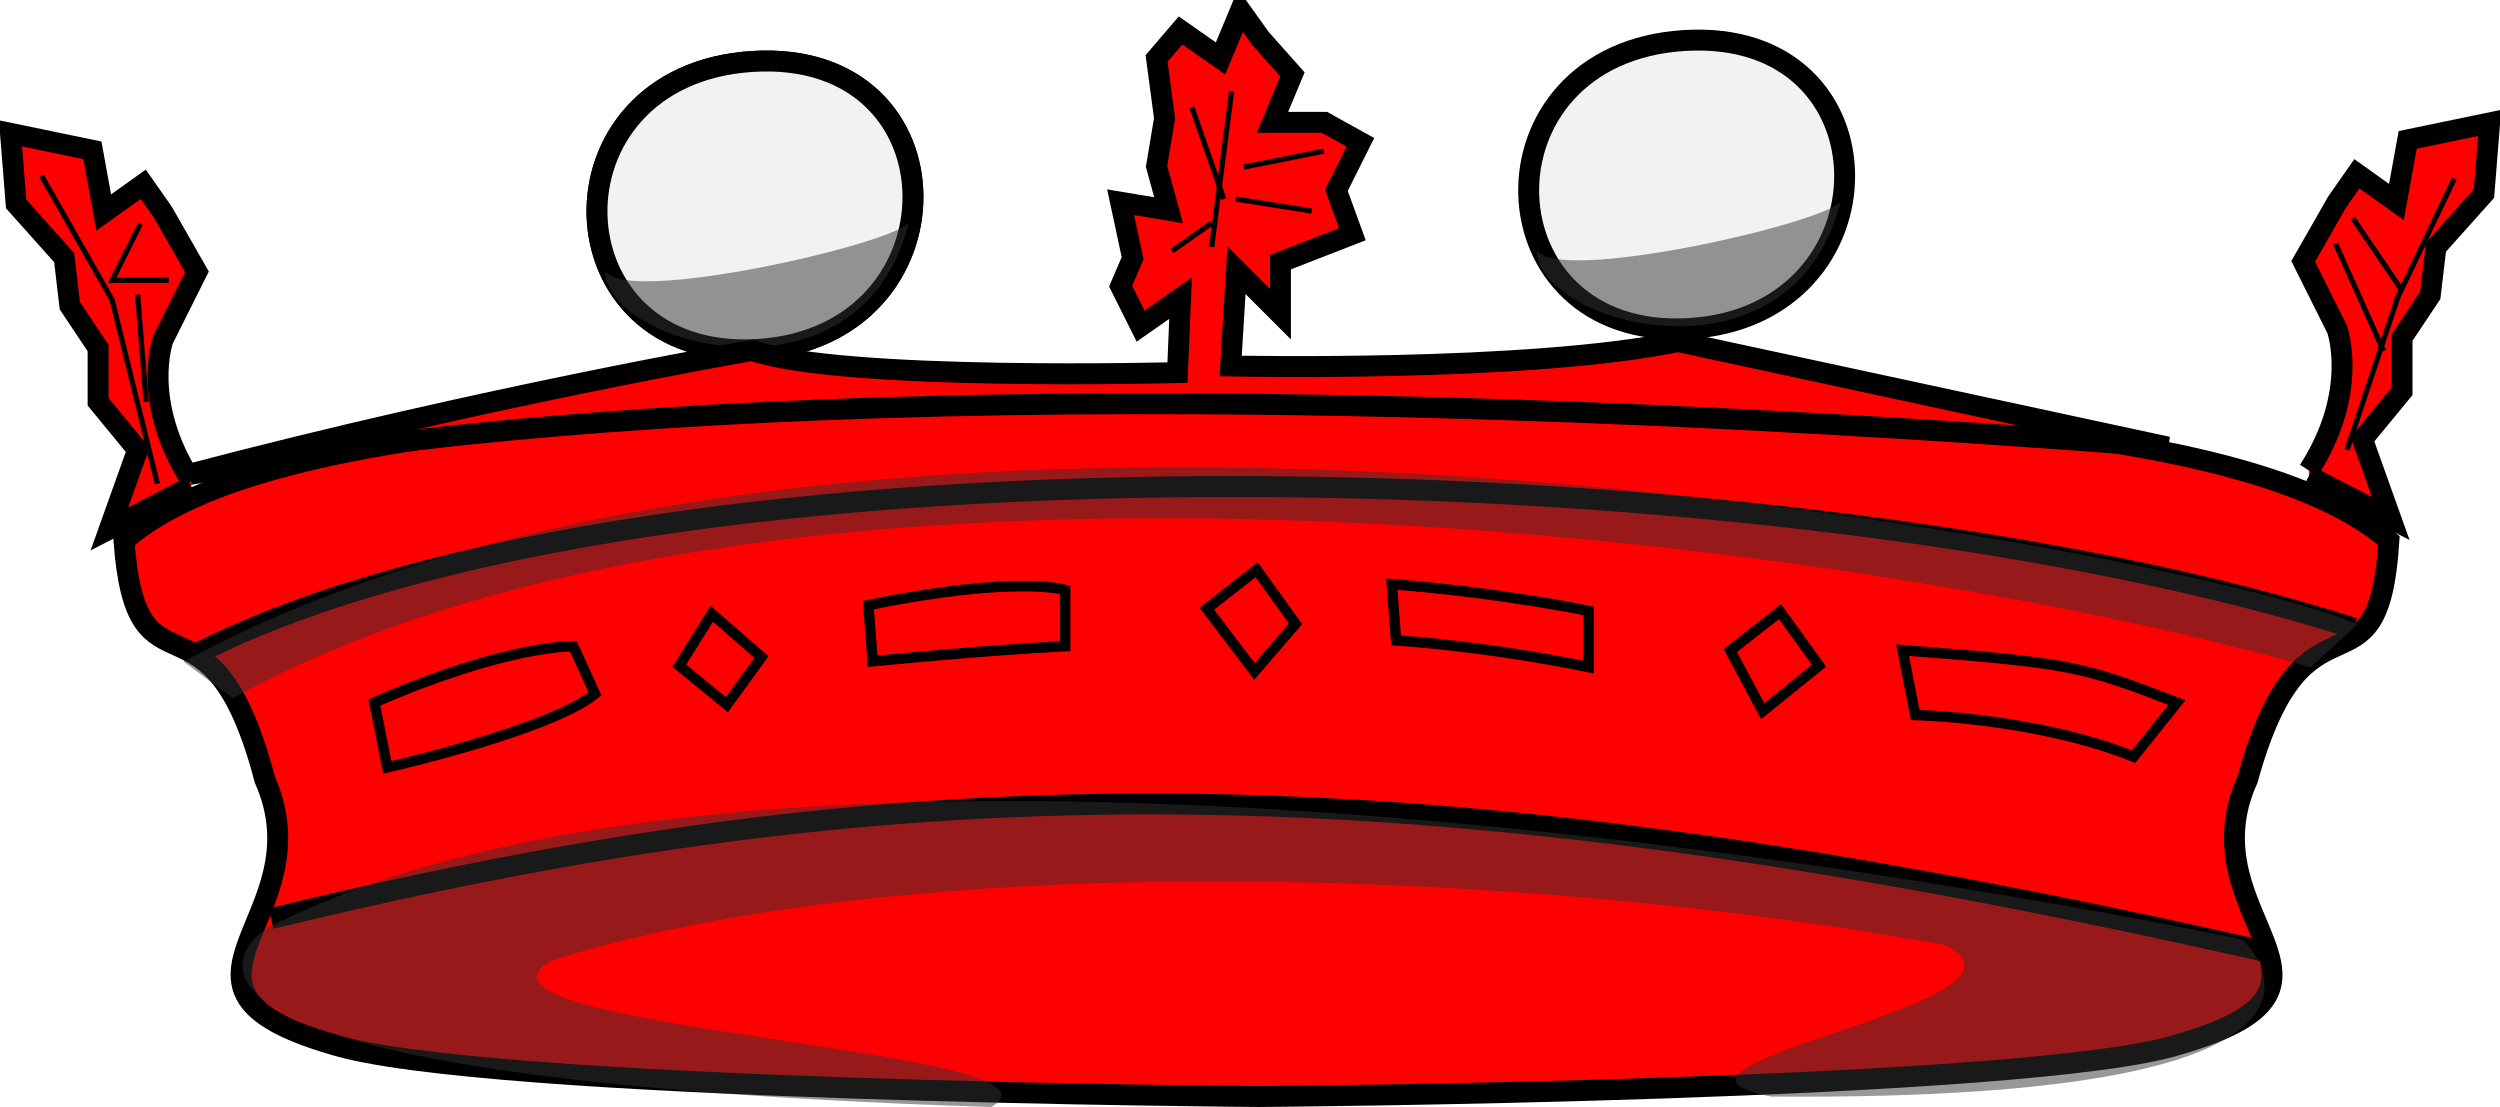<?xml version="1.0" encoding="UTF-8" standalone="no"?>
<!-- Created with Inkscape (http://www.inkscape.org/) -->
<svg xmlns:dc="http://purl.org/dc/elements/1.1/" xmlns:cc="http://creativecommons.org/ns#" xmlns:rdf="http://www.w3.org/1999/02/22-rdf-syntax-ns#" xmlns:svg="http://www.w3.org/2000/svg" xmlns="http://www.w3.org/2000/svg" xmlns:sodipodi="http://sodipodi.sourceforge.net/DTD/sodipodi-0.dtd" xmlns:inkscape="http://www.inkscape.org/namespaces/inkscape" width="477.625" height="211.489" id="svg2" sodipodi:version="0.32" inkscape:version="0.48.2 r9819" version="1.0" sodipodi:docname="marquis.svg" inkscape:output_extension="org.inkscape.output.svg.inkscape">
  <defs id="defs4">
    <inkscape:perspective sodipodi:type="inkscape:persp3d" inkscape:vp_x="0 : 526.18109 : 1" inkscape:vp_y="0 : 1000 : 0" inkscape:vp_z="744.09448 : 526.18109 : 1" inkscape:persp3d-origin="372.04724 : 350.78739 : 1" id="perspective10"/>
  </defs>
  <sodipodi:namedview id="base" pagecolor="#ffffff" bordercolor="#666666" borderopacity="1.0" gridtolerance="10000" guidetolerance="10" objecttolerance="10" inkscape:pageopacity="0.0" inkscape:pageshadow="2" inkscape:zoom="1.8526198" inkscape:cx="147.07028" inkscape:cy="108.43146" inkscape:document-units="px" inkscape:current-layer="body" showgrid="false" inkscape:window-width="1151" inkscape:window-height="874" inkscape:window-x="119" inkscape:window-y="5" inkscape:window-maximized="0" inkscape:snap-global="false" showguides="true" inkscape:guide-bbox="true" fit-margin-top="0" fit-margin-left="0" fit-margin-right="0" fit-margin-bottom="0">
    <sodipodi:guide orientation="0,1" position="21.432,0.86" id="guide3145"/>
  </sodipodi:namedview>
  <g inkscape:label="Layer 1" inkscape:groupmode="layer" id="layer1">
    <g id="body">
      <path sodipodi:nodetypes="ccccccccc" inkscape:connector-curvature="0" d="M63.48,199.5   C26.08,188.5 62.38,175.5 50.58,148.9 40.18,109.1 26.08,136.1 23.68,103.3 55.38,75.17 168.4,78.67 240.4,75.18   c71,3.49 184,0 216,28.11 -2,32.8 -16,5.8 -27,45.6 -12,26.6 25,39.6 -13,50.6 -28,9 -176,10 -176,10 0,0 -149,-1 -176.9,-10   z " style="fill:#ff0000;stroke:#000000;stroke-width:4;stroke-miterlimit:4;stroke-opacity:1;stroke-dasharray:none" id="path3764"/>
      <path sodipodi:nodetypes="cc" inkscape:connector-curvature="0" id="path3767" d="m37.97,124.7   c88.1,-44.5 305.7,-38.6 411.7,-4.7   " style="fill:none;stroke:#000000;stroke-width:4;stroke-miterlimit:4;stroke-opacity:1;stroke-dasharray:none"/>
      <path sodipodi:nodetypes="cc" inkscape:connector-curvature="0" id="path3769" d="m51.78,175.5   c120.3,-29.26 216,-31.27 382,6.527   " style="fill:none;stroke:#000000;stroke-width:4;stroke-miterlimit:4;stroke-opacity:1;stroke-dasharray:none"/>
      <path id="path3773" style="opacity:0.5;fill:#333333;fill-opacity:1;fill-rule:evenodd;stroke:none" d="M44.48,133.4   C152.4,73.67 365.4,105.3 441.4,127.5   l9,-8.2   C422.4,106.4 166.4,54.89 35.08,126.4   z m6.2,44.1   c107.7,-56.2 377.7,2 377.7,2 0,0 34,31 -90,30 -31,-6 56,-18 33,-29 -84,-15.2 -199,-18.1 -266,3 -23,13 103,17 84,28   C8.01,205.7 50.68,177.5 50.68,177.5   z " inkscape:connector-curvature="0" sodipodi:nodetypes="cccccccccccc"/>
      <path id="path3079" style="fill:none;stroke:#000000;stroke-width:2;stroke-linecap:butt;stroke-linejoin:miter;stroke-opacity:1" d="m265.9,111.6   c21.07,1.653 37.6,5.107 37.6,5.107   l0,10.74   c-20.25,-4.132 -36.78,-5.107 -36.78,-5.107   z m-100,4   c28.51,-5.785 37.6,-2.893 37.6,-2.893   l0,10.74   c-16.12,0.826 -36.78,2.893 -36.78,2.893   z m74.18,-6.744 -9.504,7.438 9.091,11.98 7.851,-9.091   z m100,8 -9.504,7.438 6.198,11.57 10.74,-8.678   z m23.4,7.355   c32.23,2.479 34.23,2.992 52.41,10.02   l-8.264,10.33   C389,137.1 365.9,136.6 365.9,136.6   z m-227.5,-6.942 -6.198,9.917 9.091,7.438 6.612,-9.091   z m-64.46,16.94   c25.62,-11.16 38.02,-10.74 38.02,-10.74   l4.132,9.091   c-8.678,7.025 -39.67,14.05 -39.67,14.05   z " inkscape:connector-curvature="0" sodipodi:nodetypes="ccccccccccccccccccccccccccccccccccc"/>
      <path style="fill:#f2f2f2;stroke:#000000;stroke-width:4;stroke-linecap:butt;stroke-linejoin:miter;stroke-opacity:1" d="m322.7,62.77   c39.74,-2.371 39.82,-57.57 -0.924,-55.03 -40.74,2.542 -38.81,57.4 0.924,55.03   z " id="path3052" inkscape:connector-curvature="0" sodipodi:nodetypes="zzz"/>
      <path style="opacity:0.5;fill:#333333;stroke:none" d="m293.6,47.73   c0.058,14.45 48.85,27.48 58.02,-9.16 -3.629,4.234 -54.39,15.81 -58.02,9.16   z " id="path3054" inkscape:connector-curvature="0" sodipodi:nodetypes="ccc"/>
      <path sodipodi:nodetypes="zzz" inkscape:connector-curvature="0" id="path3068" d="m144.7,66.77   c39.74,-2.371 39.82,-57.57 -0.924,-55.03 -40.74,2.542 -38.81,57.4 0.924,55.03   z " style="fill:#f2f2f2;stroke:#000000;stroke-width:4;stroke-linecap:butt;stroke-linejoin:miter;stroke-opacity:1"/>
      <path sodipodi:nodetypes="ccc" inkscape:connector-curvature="0" id="path3070" d="m115.6,51.73   c0.058,14.45 48.85,27.48 58.02,-9.16 -3.629,4.234 -54.39,15.81 -58.02,9.16   z " style="opacity:0.5;fill:#333333;stroke:none"/>
      <path style="fill:#f2f2f2;stroke:#000000;stroke-width:4;stroke-linecap:butt;stroke-linejoin:miter;stroke-opacity:1" d="m144.7,66.77   c39.74,-2.371 39.82,-57.57 -0.924,-55.03 -40.74,2.542 -38.81,57.4 0.924,55.03   z " id="path3072" inkscape:connector-curvature="0" sodipodi:nodetypes="zzz"/>
      <path style="opacity:0.5;fill:#333333;stroke:none" d="m115.6,51.73   c0.058,14.45 48.85,27.48 58.02,-9.16 -3.629,4.234 -54.39,15.81 -58.02,9.16   z " id="path3074" inkscape:connector-curvature="0" sodipodi:nodetypes="ccc"/>
      <path sodipodi:nodetypes="ccccccccccccccccccccccccccccc" inkscape:connector-curvature="0" id="path3107" d="M35.45,90.8   C92.66,75.69 143.7,66.96 143.7,66.96   c17.27,5.938 81.26,4.224 81.26,4.224   l0.586,-14.22 -7.634,5.344 -3.817,-7.634 2.29,-5.344 -2.29,-10.69 9.16,1.527 -2.29,-8.397 1.527,-9.16 -1.527,-11.45 4.58,-5.344 7.634,5.344 3.817,-9.16 3.817,5.344 6.107,6.87 -3.817,9.16 9.924,0 6.87,3.817 -4.58,9.16 3.053,8.397 -13.74,5.344 0,9.924 -8.397,-8.397 -1.118,18.3   c0,0 56.85,1.268 85.46,-4.669   l93.56,20.16   C226.8,70.83 103.5,77.31 35.45,90.8   z " style="fill:#ff0000;stroke:#000000;stroke-width:4;stroke-linecap:butt;stroke-linejoin:miter;stroke-opacity:1"/>
      <path inkscape:connector-curvature="0" id="path3127" d="m235.3,17.42 -3.817,29.77   " style="fill:none;stroke:#000000;stroke-width:1px;stroke-linecap:butt;stroke-linejoin:miter;stroke-opacity:1" sodipodi:nodetypes="cc"/>
      <path inkscape:connector-curvature="0" id="path3129" d="m252.9,28.87 -15.27,3.053   " style="fill:none;stroke:#000000;stroke-width:1px;stroke-linecap:butt;stroke-linejoin:miter;stroke-opacity:1" sodipodi:nodetypes="cc"/>
      <path inkscape:connector-curvature="0" id="path3131" d="m227.7,20.47 6.107,17.56   " style="fill:none;stroke:#000000;stroke-width:1px;stroke-linecap:butt;stroke-linejoin:miter;stroke-opacity:1" sodipodi:nodetypes="cc"/>
      <path inkscape:connector-curvature="0" id="path3133" d="m223.9,47.95 7.634,-5.344   " style="fill:none;stroke:#000000;stroke-width:1px;stroke-linecap:butt;stroke-linejoin:miter;stroke-opacity:1" sodipodi:nodetypes="cc"/>
      <path inkscape:connector-curvature="0" id="path3135" d="m250.6,40.32 -14.5,-2.29   " style="fill:none;stroke:#000000;stroke-width:1px;stroke-linecap:butt;stroke-linejoin:miter;stroke-opacity:1" sodipodi:nodetypes="cc"/>
      <path style="fill:#ff0000;stroke:#000000;stroke-width:4;stroke-linecap:butt;stroke-linejoin:miter;stroke-opacity:1" d="M36.55,91.88   C26.83,76.76 31.15,64.89 31.15,64.89   l6.477,-12.95 -6.477,-11.34 -3.778,-5.398 -7.557,5.398 -2.159,-11.88 -15.65,-3.239 1.08,13.49 9.176,10.26 1.08,9.176 5.398,8.097 0,10.26 7.557,9.176 -5.398,15.11 15.65,-8.097   " id="path3215" inkscape:connector-curvature="0" sodipodi:nodetypes="cccccccccccccccc"/>
      <path style="fill:none;stroke:#000000;stroke-width:1px;stroke-linecap:butt;stroke-linejoin:miter;stroke-opacity:1" d="m7.938,33.58 13.49,23.75 8.636,35.09 0,0   " id="path3985" inkscape:connector-curvature="0"/>
      <path style="fill:none;stroke:#000000;stroke-width:1px;stroke-linecap:butt;stroke-linejoin:miter;stroke-opacity:1" d="m26.83,42.76 -5.398,10.8 10.8,0   " id="path3987" inkscape:connector-curvature="0"/>
      <path style="fill:none;stroke:#000000;stroke-width:1px;stroke-linecap:butt;stroke-linejoin:miter;stroke-opacity:1" d="M27.91,76.76 26.29,56.25   " id="path3989" inkscape:connector-curvature="0"/>
      <path sodipodi:nodetypes="cccccccccccccccc" inkscape:connector-curvature="0" id="path3991" d="m441.1,89.88   c9.716,-15.11 5.398,-26.99 5.398,-26.99   l-6.477,-12.95 6.477,-11.34 3.778,-5.398 7.557,5.398 2.159,-11.88 15.65,-3.239 -1.08,13.49 -9.176,10.26 -1.08,9.176 -5.398,8.097 0,10.26 -7.557,9.176 5.398,15.11 -15.65,-8.097   " style="fill:#ff0000;stroke:#000000;stroke-width:4;stroke-linecap:butt;stroke-linejoin:miter;stroke-opacity:1"/>
      <path style="fill:none;stroke:#000000;stroke-width:1px;stroke-linecap:butt;stroke-linejoin:miter;stroke-opacity:1" d="M448.4,85.94 458.1,56.79 468.9,34.12   " id="path3993" inkscape:connector-curvature="0"/>
      <path style="fill:none;stroke:#000000;stroke-width:1px;stroke-linecap:butt;stroke-linejoin:miter;stroke-opacity:1" d="m446.2,46.54 9.176,20.51   " id="path3995" inkscape:connector-curvature="0"/>
      <path style="fill:none;stroke:#000000;stroke-width:1px;stroke-linecap:butt;stroke-linejoin:miter;stroke-opacity:1" d="m449.5,41.68 9.176,13.49   " id="path3997" inkscape:connector-curvature="0"/>
    </g>
  </g>
</svg>
